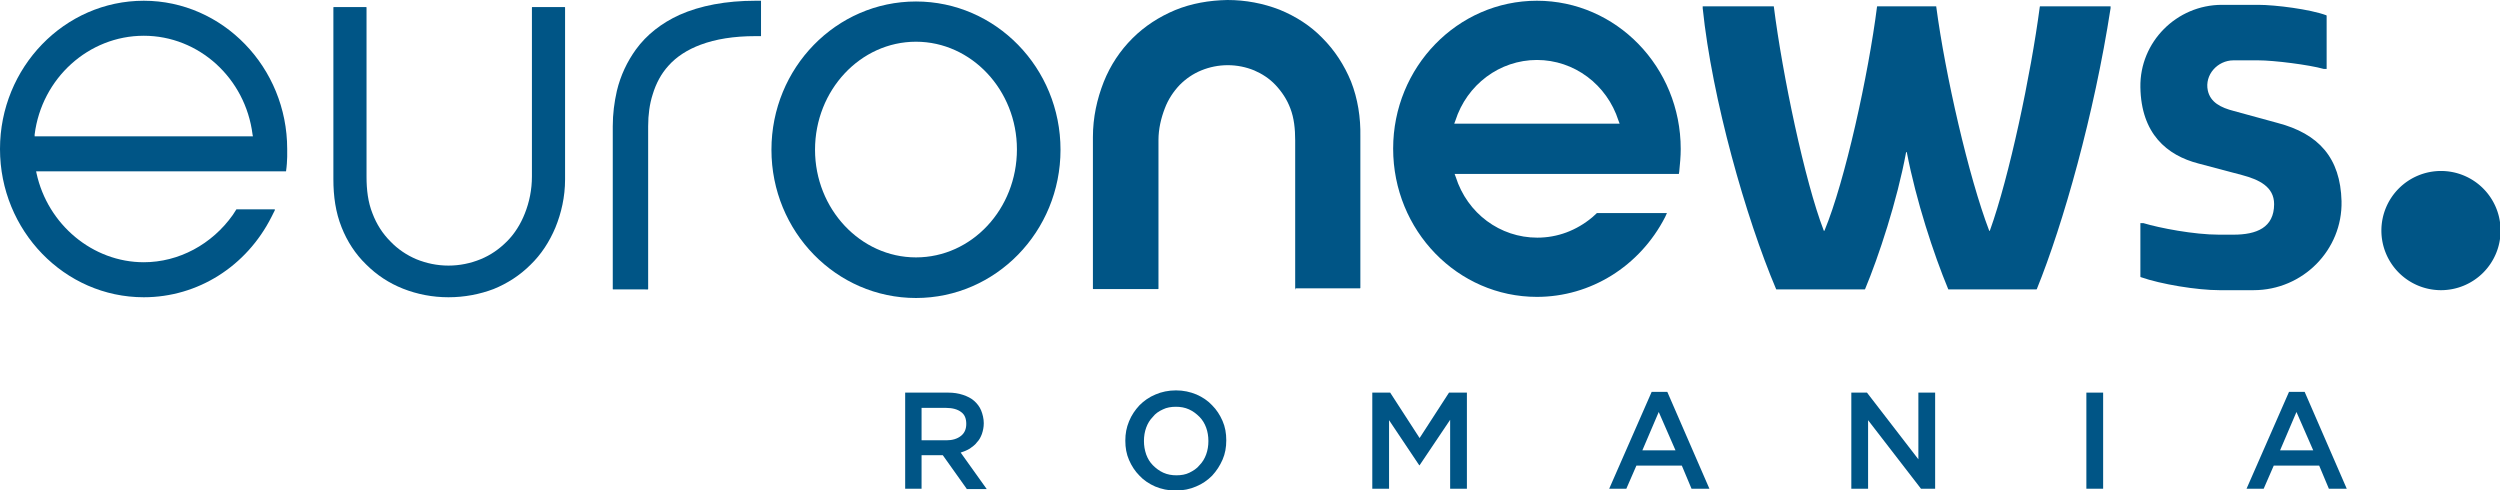 <svg version="1.1" viewBox="0 0 800 156.95" xml:space="preserve" xmlns="http://www.w3.org/2000/svg">
<g transform="matrix(1.192 0 0 1.192 0 .238)" fill="#005586">
	<path d="m62.5 57.5c-5.6 7.9-14.5 12.7-23.9 12.7-13.7 0-25.8-10.1-28.8-23.9l-0.1-0.5h67c0.1 0 0.1 0 0.1-0.1 0.4-2.7 0.3-5.6 0.3-5.6v-0.3c0-21.9-17.3-39.8-38.5-39.8-21.3 0-38.6 17.9-38.6 39.8s17.3 39.8 38.6 39.8c14.5 0 27.6-8.3 34.3-21.6l0.9-1.8c0-0.1 0-0.2-0.1-0.2h-10.2s-0.1 0-0.1 0.1c-0.4 0.6-0.7 1.1-0.9 1.4zm-53.2-21.6c1.9-15.1 14.5-26.5 29.3-26.5s27.3 11.4 29.2 26.5l0.1 0.5h-58.6z"/>
	<path d="m120.4 79.6c-4.3 0-8.4-0.8-12.2-2.3s-7.1-3.7-9.9-6.5c-2.9-2.8-5.1-6.2-6.6-10-1.6-4-2.2-8.3-2.2-12.9v-46.1c0-0.1 0.1-0.1 0.1-0.1h8.7c0.1 0 0.1 0.1 0.1 0.1v45.4c0 3.6 0.4 6.9 1.6 9.9 1.1 2.9 2.7 5.4 4.8 7.5 2 2.1 4.4 3.7 7 4.8 2.7 1.1 5.6 1.7 8.6 1.7s5.9-0.6 8.6-1.7 5-2.7 7.1-4.8 3.7-4.7 4.8-7.5c1.2-3 1.9-6.4 1.9-9.9v-45.4c0-0.1 0.1-0.1 0.1-0.1h8.7c0.1 0 0.1 0.1 0.1 0.1v46.2c0 4.6-1 9-2.6 12.9-1.6 3.8-3.8 7.2-6.7 10-2.8 2.8-6.2 5-9.9 6.5-3.7 1.4-7.8 2.2-12.1 2.2z"/>
	<path d="m164.6 77.5c-0.1 0-0.1-0.1-0.1-0.1v-43.7c0-3.3 0.4-6.4 1.1-9.5 1-4.2 2.8-7.9 5.1-11.1 2.9-4 6.9-7.1 11.7-9.3 5.6-2.5 12.5-3.8 20.4-3.8h1.5v9.5h-1.5c-5.8 0-10.7 0.8-14.7 2.3-3.5 1.3-6.5 3.2-8.7 5.7-1.9 2.1-3.3 4.7-4.2 7.7-0.8 2.5-1.2 5.4-1.2 8.5v43.7c0 0.1-0.1 0.1-0.1 0.1z"/>
	<path d="m347.8 77.5c-0.1 0-0.1-0.1-0.1-0.1v-39.9c0-3.1-0.3-6-1.3-8.6-0.9-2.4-2.3-4.5-4-6.3-1.6-1.7-3.6-3-5.7-3.9-2.2-0.9-4.6-1.4-7.1-1.4s-4.9 0.5-7.1 1.4-4.1 2.2-5.8 3.9c-1.7 1.8-3.1 3.9-4 6.3-1 2.6-1.7 5.5-1.7 8.5v39.9c0 0.1-0.1 0.1-0.1 0.1h-17.4c-0.1 0-0.1-0.1-0.1-0.1v-40.7c0-5.3 1.1-10.2 2.9-14.8 1.8-4.5 4.4-8.4 7.7-11.7s7.2-5.8 11.5-7.6c4.4-1.8 9.1-2.6 14-2.7 4.9 0 9.6 0.9 14 2.6 4.4 1.8 8.3 4.3 11.5 7.6 3.3 3.3 5.9 7.3 7.7 11.7 1.8 4.6 2.6 9.6 2.5 14.8v40.6c0 0.1-0.1 0.1-0.1 0.1h-17.3z"/>
	<path d="m412.6 79.5c-21.3 0-38.6-17.8-38.6-39.8 0-21.9 17.3-39.7 38.6-39.7s38.6 17.8 38.6 39.8c0 2-0.2 4.1-0.4 6.1l-0.1 0.6h-60.2l0.3 0.8c3.1 9.8 11.9 16.3 21.9 16.3 5.4 0 10.5-1.9 14.8-5.5 0 0 1-0.9 1.2-1.1h0.1 18.7l-0.5 1.1c-6.8 13.2-20 21.4-34.4 21.4zm0-63.6c-10 0-18.8 6.6-21.9 16.3l-0.3 0.8h44.4l-0.3-0.8c-3.1-9.7-11.9-16.3-21.9-16.3z"/>
	<path d="m457.1 2v-0.5h19c0.1 0 0.1 0 0.1 0.1 2.3 18.2 8.3 46.9 13.4 60.1 0 0.1 0.2 0.1 0.2 0 5.5-13.2 11.8-41.9 14.1-60.1 0-0.1 0.1-0.1 0.1-0.1h15.7c0.1 0 0.1 0 0.1 0.1 2.4 18.2 8.7 45.7 14.2 60.1 0 0.1 0.2 0.1 0.2 0 5.2-14.4 11-41.9 13.4-60.1 0-0.1 0.1-0.1 0.1-0.1h18.9v0.5c-4.4 28.5-12.7 57.9-19.8 75.4l-0.1 0.1h-23.6s-0.1 0-0.1-0.1c-3.9-9.4-8.6-23.7-11.1-36.7 0-0.1-0.2-0.1-0.2 0-2.4 13-7.4 28.1-11 36.7l-0.1 0.1h-23.7s-0.1 0-0.1-0.1c-8.1-19.1-17.2-51.1-19.7-75.4z"/>
	<path d="m574.7 74.2-0.1-0.1v-14.4h0.8c4.3 1.3 13.6 3.1 20.3 3.1h3.9c6.2 0 10.9-1.9 10.9-8.2 0-4.7-4.1-6.6-8.6-7.8l-11.7-3.1c-8.5-2.2-15.4-8-15.6-20.5-0.2-12.1 9.7-22.1 21.9-22.1h9.7c4.7 0 14 1.2 18.3 2.8l0.1 0.1v14.3h-0.8c-3.9-1.1-13.3-2.3-17.6-2.3h-6.6c-4.3 0-7.8 3.9-6.9 8.1 0.7 3.2 3.5 4.6 7 5.5l11.7 3.2c11.1 2.9 16.9 9.4 17.2 21 0.3 13.1-10.4 23.9-23.6 23.9h-9.2c-6 0-15.7-1.6-21.1-3.5z"/>
	<path d="m671.3 61.7a16 16 0 0 1-16 16 16 16 0 0 1-16-16 16 16 0 0 1 16-16 16 16 0 0 1 16 16z"/>
	<path d="m245.9 0.2c-21.4 0-38.8 17.8-38.8 39.8s17.4 39.8 38.8 39.8 38.8-17.8 38.8-39.8-17.4-39.8-38.8-39.8zm0 68.7c-14.9 0-27.1-13-27.1-28.9 0-16 12.2-29 27.1-29s27.1 13 27.1 28.9c0 16-12.1 29-27.1 29z"/>


	<path d="m259.5 131-6.4-9h-5.7v9h-4.4v-25.8h11.5c1.5 0 2.8 0.2 4 0.6s2.2 0.9 3 1.6 1.5 1.6 1.9 2.6 0.7 2.2 0.7 3.4c0 1.1-0.2 2-0.5 2.9-0.3 0.8-0.7 1.6-1.3 2.2-0.5 0.7-1.2 1.2-1.9 1.7-0.8 0.5-1.6 0.8-2.5 1.1l7 9.8h-5.4zm-1.5-20.6c-0.9-0.7-2.3-1.1-4-1.1h-6.6v8.7h6.7c1.6 0 2.9-0.4 3.9-1.2s1.4-1.9 1.4-3.2c0-1.4-0.4-2.5-1.4-3.2z"/>
	<path d="m328.2 123.2c-0.7 1.6-1.6 3-2.8 4.3-1.2 1.2-2.6 2.2-4.3 2.9-1.6 0.7-3.5 1.1-5.5 1.1s-3.8-0.4-5.5-1.1c-1.6-0.7-3.1-1.7-4.2-2.9-1.2-1.2-2.1-2.6-2.8-4.2s-1-3.3-1-5.2 0.3-3.5 1-5.2 1.6-3 2.8-4.3c1.2-1.2 2.6-2.2 4.3-2.9 1.6-0.7 3.5-1.1 5.5-1.1s3.8 0.4 5.5 1.1c1.6 0.7 3.1 1.7 4.2 2.9 1.2 1.2 2.1 2.6 2.8 4.2s1 3.3 1 5.2-0.3 3.6-1 5.2zm-4.4-8.6c-0.4-1.1-1-2.1-1.8-2.9s-1.7-1.5-2.8-2-2.3-0.7-3.5-0.7c-1.3 0-2.5 0.2-3.5 0.7-1.1 0.5-2 1.1-2.7 2-0.8 0.8-1.4 1.8-1.8 2.9s-0.6 2.3-0.6 3.6 0.2 2.4 0.6 3.6c0.4 1.1 1 2.1 1.8 2.9s1.7 1.5 2.8 2 2.3 0.7 3.5 0.7c1.3 0 2.5-0.2 3.5-0.7s2-1.1 2.7-2c0.8-0.8 1.4-1.8 1.8-2.9s0.6-2.3 0.6-3.6-0.2-2.5-0.6-3.6z"/>
	<path d="m381.1 124.7h-0.1l-8.1-12.1v18.4h-4.5v-25.8h4.8l7.9 12.2 7.9-12.2h4.8v25.8h-4.5v-18.5z"/>
	<path d="m458.9 131h-4.8l-2.6-6.2h-12.2l-2.7 6.2h-4.6l11.4-26h4.2zm-13.6-20.6-4.4 10.3h8.9z"/>
	<path d="m515 105.2h4.5v25.8h-3.8l-14.2-18.4v18.4h-4.5v-25.8h4.2l13.8 17.9z"/>
	<path d="m564.6 105.2v25.8h-4.5v-25.8z"/>
	<path d="m630 131h-4.8l-2.6-6.2h-12.2l-2.7 6.2h-4.6l11.4-26h4.2zm-13.5-20.6-4.4 10.3h8.9z"/>
</g>
</svg>
